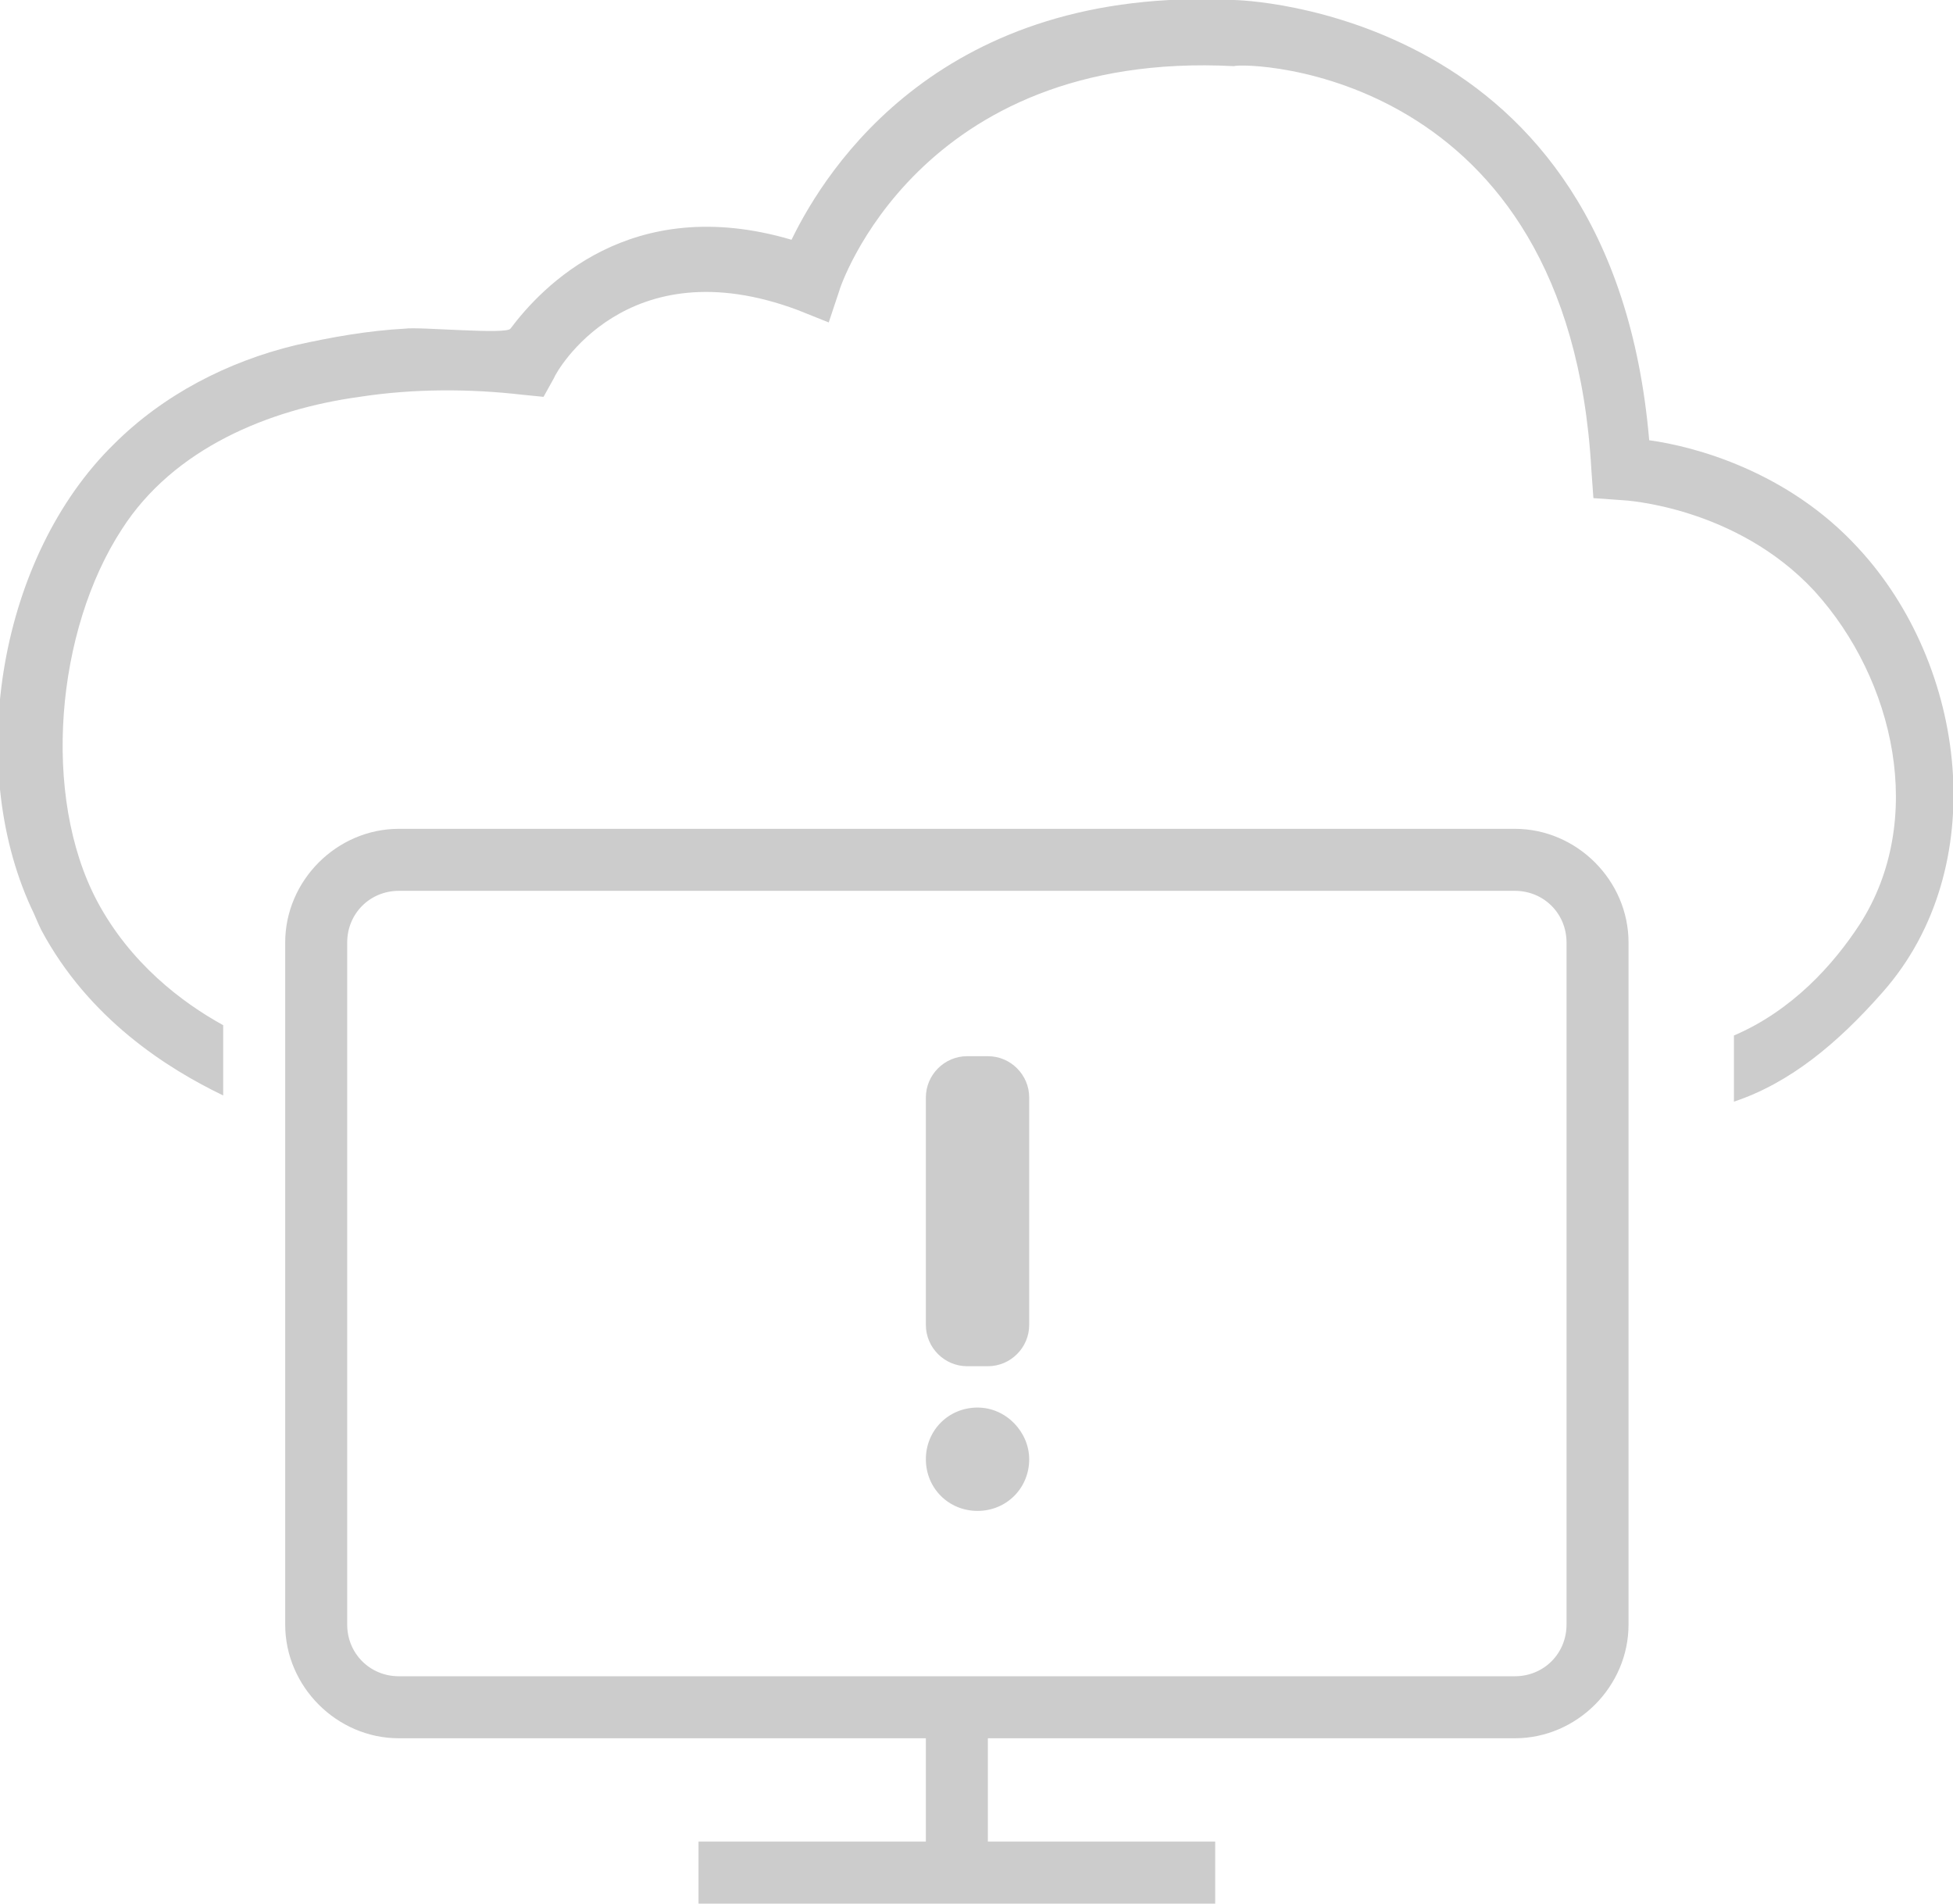 <svg id="Layer_1" xmlns="http://www.w3.org/2000/svg" viewBox="0 0 94.5 92.1"><style>.st0{fill:#CCCCCC;}</style><path class="st0" d="M89.9 26.5c-3.4-3.7-7.9-4.9-10.1-5.2C78.9 10.8 74 5.5 69.2 2.8 64.4.1 59.8 0 59.7 0 45.6-.7 40 8.1 38.3 11.6c-7.8-2.3-12.1 2.3-13.6 4.3-.2.3-4.4-.1-5.1 0-1.8.1-3.5.4-5.3.8-3.3.8-6.4 2.4-8.8 4.8-5.5 5.4-7.2 15.4-4 22.4.2.4.3.7.5 1.1 2.3 4.3 6.1 6.7 8.8 8v-3.4c-2-1.1-4.5-3-6.1-6-2.7-5.1-2-13.1 1.2-18 2.5-3.9 7.1-5.8 11.5-6.4 2.6-.4 5.3-.4 7.9-.1l1 .1.5-.9c.1-.3 3.5-6.4 11.8-3.3l1.5.6.5-1.5c0-.1 3.8-11.7 19.1-10.9.6-.2 16.2.1 17.3 19.5l.1 1.4 1.4.1c.1 0 5.5.3 9.3 4.4 3.9 4.3 5.4 11.1 2.2 16.1-1.3 2-3.3 4.2-6.1 5.4v3.2c2.7-.9 5-2.8 7.2-5.3 5.3-6 4.1-15.8-1.2-21.5zM73.3 40.1h-54c-3 0-5.5 2.5-5.5 5.5v33c0 3 2.5 5.5 5.5 5.5h25.5v5h-11v3h25v-3h-11v-5h25.5c3 0 5.5-2.5 5.5-5.5v-33c0-3-2.5-5.5-5.5-5.5zm0 41h-54c-1.4 0-2.5-1.1-2.5-2.5v-33c0-1.4 1.1-2.5 2.5-2.5h54c1.4 0 2.5 1.1 2.5 2.5v33c0 1.4-1.1 2.5-2.5 2.5zm-28.5-17v-11c0-1.1.9-2 2-2h1c1.1 0 2 .9 2 2v11c0 1.1-.9 2-2 2h-1c-1.1 0-2-.9-2-2zm5 6.5c0 1.4-1.1 2.5-2.5 2.5s-2.5-1.1-2.5-2.5 1.1-2.5 2.5-2.5 2.5 1.2 2.5 2.5z"/></svg>
